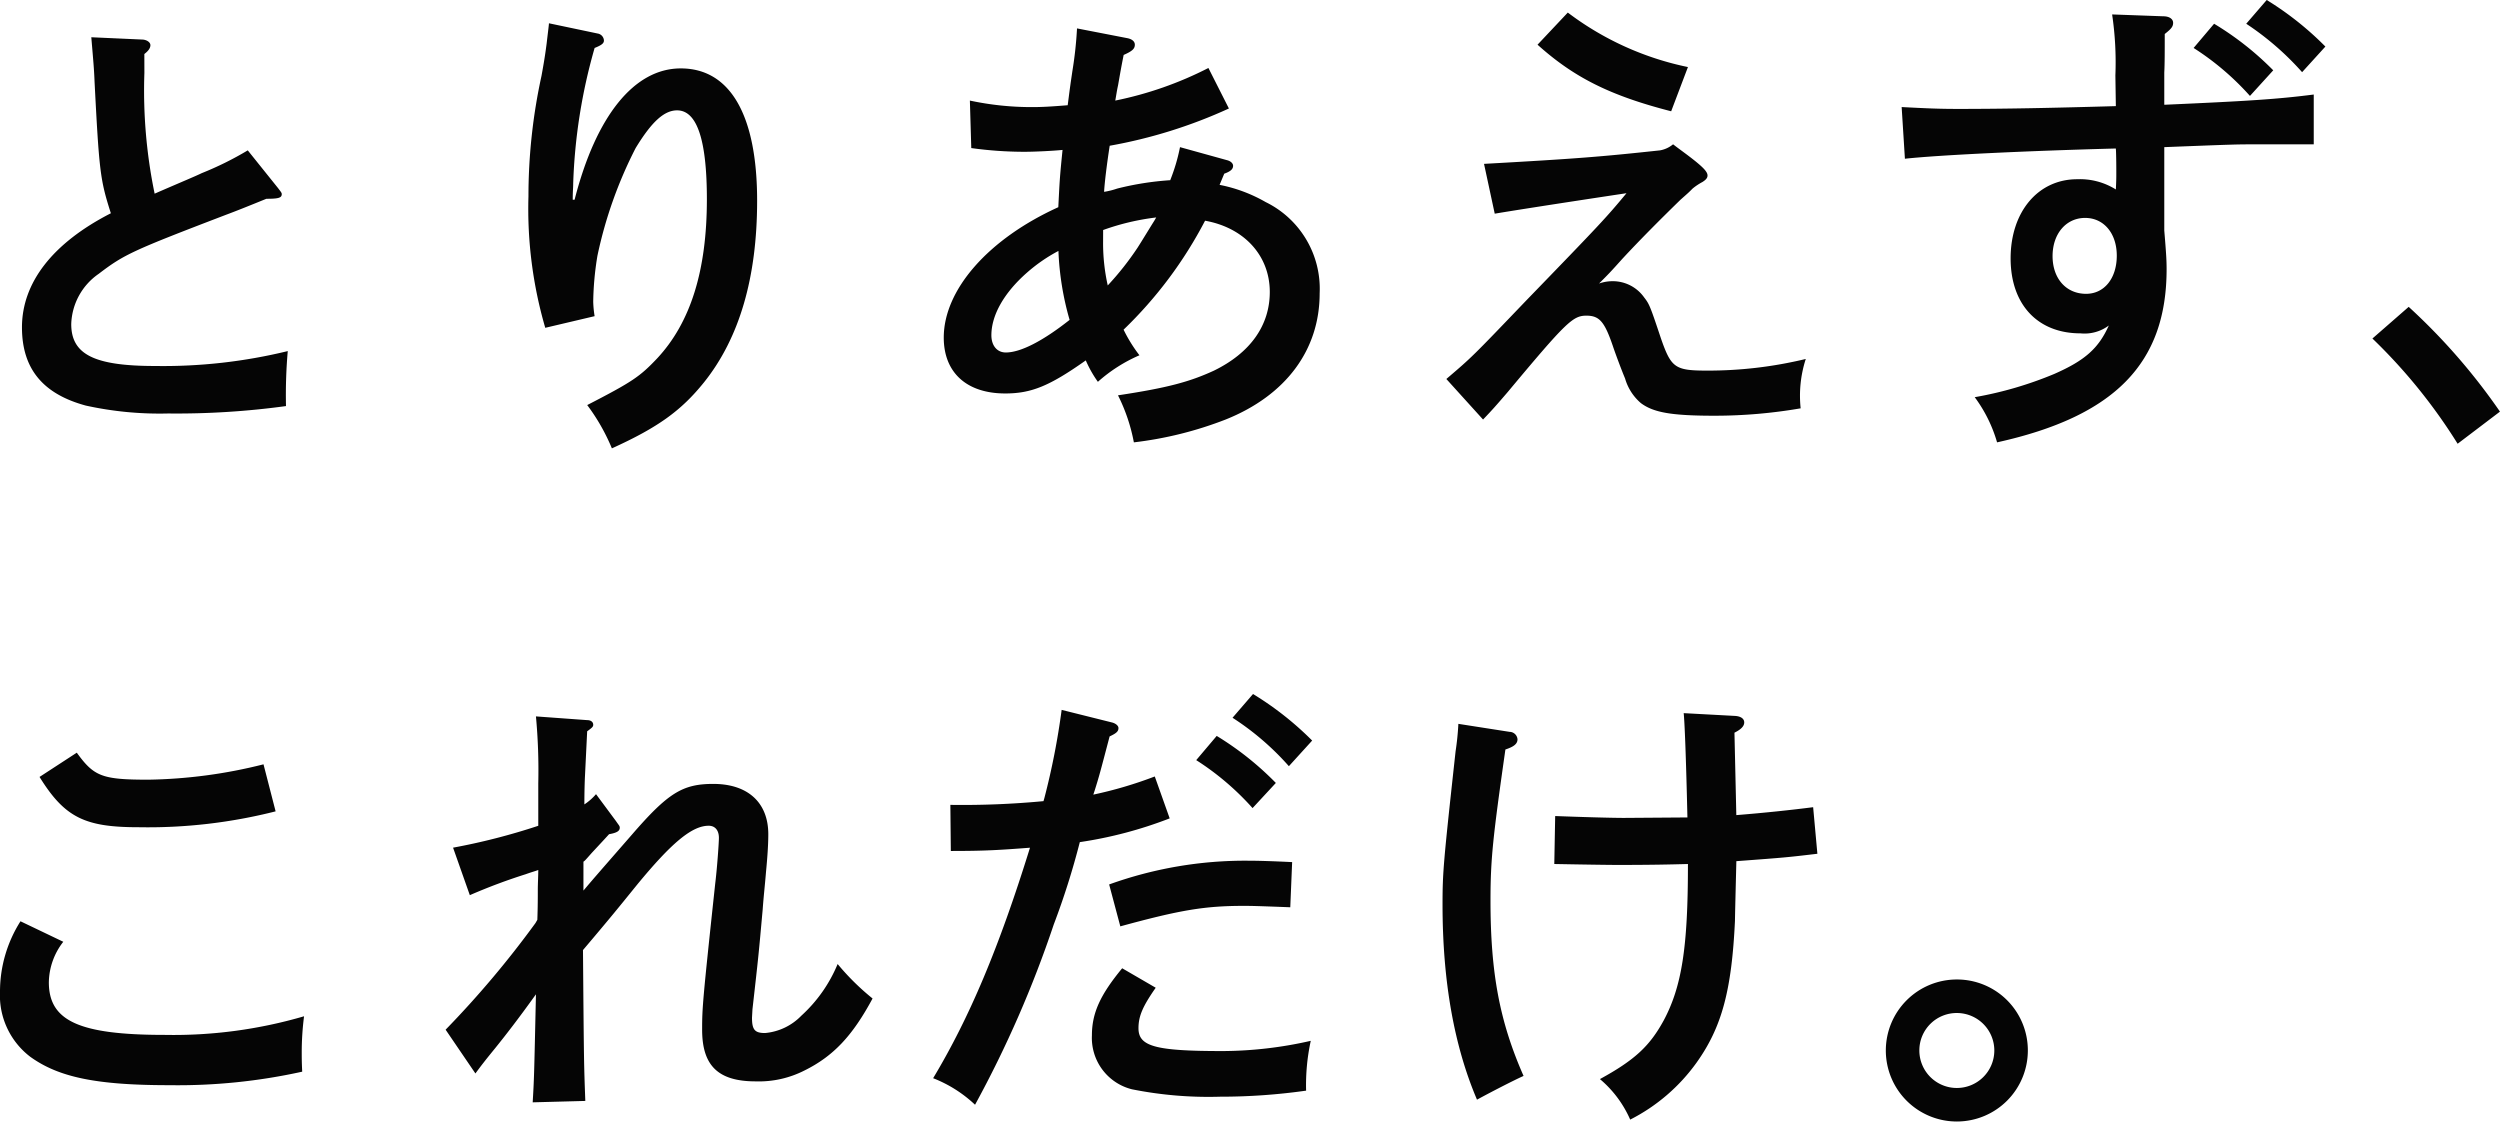 <svg xmlns="http://www.w3.org/2000/svg" width="236.236" height="105.976" viewBox="0 0 236.236 105.976"><defs><style>.a{fill:#050505;}</style></defs><path class="a" d="M20.768-33.352c.4-.308.572-.572.572-.836s-.308-.484-.7-.528l-4.884-.22c.176,2.112.264,2.992.308,4.224.44,8.492.528,9.24,1.54,12.408-5.5,2.816-8.4,6.556-8.4,10.78,0,3.916,1.98,6.292,6.028,7.392a32.407,32.407,0,0,0,7.788.748,76.374,76.374,0,0,0,11.132-.7A48.064,48.064,0,0,1,34.32-5.28,49.681,49.681,0,0,1,21.78-3.872c-5.764,0-7.92-1.1-7.92-3.96a5.992,5.992,0,0,1,2.6-4.752c2.42-1.848,3.212-2.2,12.056-5.588.836-.308,2.156-.836,3.784-1.5,1.144,0,1.452-.088,1.452-.44,0-.132-.088-.22-.352-.572l-2.86-3.564a30.351,30.351,0,0,1-4.356,2.156c-.528.264-2.024.88-4.444,1.936a48,48,0,0,1-.968-11.4ZM59-36.256c0,.132-.088.792-.22,1.936-.088.66-.176,1.364-.484,3.036a53.351,53.351,0,0,0-1.232,11.4A40.156,40.156,0,0,0,58.652-7.48l4.664-1.1a9.86,9.86,0,0,1-.132-1.364,28.629,28.629,0,0,1,.4-4.356,40.594,40.594,0,0,1,3.608-10.164c1.5-2.464,2.684-3.564,3.916-3.564,1.892,0,2.816,2.816,2.816,8.4,0,6.732-1.54,11.66-4.708,15.048-1.628,1.716-2.332,2.2-6.6,4.4a18.8,18.8,0,0,1,2.332,4.092C69.3,1.936,71.5.352,73.656-2.332q5.016-6.27,5.016-17.16c0-8.1-2.552-12.5-7.216-12.5-4.4,0-8.008,4.488-10.032,12.408h-.176c0-.88.044-1.056.044-1.54a52.409,52.409,0,0,1,2.024-12.8c.66-.264.88-.44.88-.7a.7.7,0,0,0-.572-.66Zm49.9.484a36.874,36.874,0,0,1-.44,4.048c-.22,1.5-.22,1.5-.44,3.212-1.628.132-2.464.176-3.344.176a27.863,27.863,0,0,1-5.9-.616l.132,4.488a36.9,36.9,0,0,0,4.972.352c1.056,0,2.772-.088,3.652-.176-.264,2.64-.264,2.728-.4,5.412-6.6,2.992-10.824,7.788-10.824,12.32,0,3.3,2.156,5.28,5.808,5.28,2.464,0,4.18-.7,7.612-3.124a11.057,11.057,0,0,0,1.144,2.024A14.558,14.558,0,0,1,114.8-4.884a14.021,14.021,0,0,1-1.5-2.42A39.794,39.794,0,0,0,121-17.6c3.7.66,6.116,3.3,6.116,6.732,0,3.168-1.848,5.764-5.28,7.436-2.288,1.056-4.4,1.628-9.064,2.332a16.755,16.755,0,0,1,1.5,4.444,35.109,35.109,0,0,0,8.668-2.156c5.72-2.288,8.888-6.6,8.888-11.924a9.119,9.119,0,0,0-5.1-8.624,14.223,14.223,0,0,0-4.356-1.628l.44-1.056c.616-.22.836-.44.836-.748,0-.22-.22-.44-.572-.528l-4.444-1.232a17.555,17.555,0,0,1-.924,3.124,27.852,27.852,0,0,0-5.016.792,7.171,7.171,0,0,1-1.232.308c.044-.88.264-2.64.528-4.356a46.606,46.606,0,0,0,11.264-3.52l-1.936-3.828a34.091,34.091,0,0,1-8.8,3.08c.132-.748.132-.836.264-1.452.264-1.5.308-1.76.528-2.86.792-.352,1.056-.572,1.056-.968,0-.308-.264-.528-.7-.616Zm-.7,27.544c-2.508,1.98-4.62,3.08-6.028,3.08-.836,0-1.364-.66-1.364-1.628,0-1.892,1.188-4,3.344-5.9a15.3,15.3,0,0,1,2.992-2.068A27.2,27.2,0,0,0,108.2-8.228Zm3.168-8.492a22.68,22.68,0,0,1,5.016-1.188c-.176.308-.176.308-.4.66-1.056,1.716-1.056,1.716-1.364,2.2a27.54,27.54,0,0,1-2.816,3.564,18.33,18.33,0,0,1-.44-4.136Zm35.9,17.908c.924-.968,1.232-1.32,2.332-2.6,5.544-6.644,6.16-7.216,7.436-7.216,1.232,0,1.716.572,2.508,2.9.22.66.792,2.2,1.144,3.036a4.821,4.821,0,0,0,1.5,2.332c1.188.88,2.86,1.188,6.952,1.188a47.759,47.759,0,0,0,8.14-.7,11.284,11.284,0,0,1,.484-4.664,39.307,39.307,0,0,1-9.328,1.1c-3.036,0-3.388-.264-4.356-3.036-1.012-3.036-1.1-3.256-1.584-3.872a3.631,3.631,0,0,0-2.992-1.54,3.867,3.867,0,0,0-1.276.22c.924-.924,1.056-1.056,2.2-2.332,1.716-1.848,3.564-3.7,5.5-5.588.792-.7.792-.7,1.144-1.056a5.622,5.622,0,0,1,.924-.616c.352-.22.484-.4.484-.616,0-.4-.528-.924-2.376-2.288-.176-.132-.484-.352-.88-.66a2.644,2.644,0,0,1-1.232.572c-5.72.616-7.964.792-16.632,1.276l1.012,4.708c1.276-.22,5.456-.88,12.452-1.936-1.936,2.332-2.464,2.9-9.5,10.164-5.1,5.324-5.1,5.324-7.524,7.392Zm19.36-33.308a28.227,28.227,0,0,1-11.352-5.148l-2.86,3.036c3.432,3.08,6.82,4.8,12.628,6.292Zm52.756-4.092a26.793,26.793,0,0,1,5.28,4.576l2.2-2.42a29.523,29.523,0,0,0-5.544-4.4Zm-4.972,2.288a25.561,25.561,0,0,1,5.324,4.532l2.2-2.42a28.363,28.363,0,0,0-5.588-4.4Zm-7.7-3.168a31.005,31.005,0,0,1,.308,5.764l.044,2.9c-6.16.176-10.516.264-14.916.264-1.716,0-2.816-.044-5.324-.176l.308,4.884c3.212-.352,11.616-.748,19.932-.968.044.528.044,2.2.044,2.332,0,.308,0,.748-.044,1.54a6.4,6.4,0,0,0-3.652-.968c-3.7,0-6.292,3.08-6.292,7.48,0,4.356,2.552,7.084,6.6,7.084A3.818,3.818,0,0,0,206.4-7.7c-.968,2.156-2.244,3.3-5.148,4.576a35.188,35.188,0,0,1-7.524,2.2,13.356,13.356,0,0,1,2.112,4.268C206.976.88,211.86-4.136,211.86-13.024c0-.836-.044-1.54-.22-3.652v-7.876c6.776-.264,6.776-.264,8.668-.264h5.456v-4.708c-3.432.44-6.16.616-14.124.968v-3.036c.044-.792.044-2.068.044-3.652.616-.484.792-.7.792-1.056s-.352-.616-.924-.616Zm.44,22.792c0,2.156-1.188,3.608-2.9,3.608-1.892,0-3.168-1.452-3.168-3.564s1.276-3.608,3.08-3.608C205.92-17.864,207.152-16.412,207.152-14.3Zm24.156,7.832a51.828,51.828,0,0,1,8.052,9.944l4-3.036a58.037,58.037,0,0,0-8.624-9.9ZM9.064,48.6a12.407,12.407,0,0,0-1.936,6.644,7.294,7.294,0,0,0,2.86,6.16c2.684,1.936,6.248,2.684,13.156,2.684a54.481,54.481,0,0,0,12.54-1.276c-.044-.924-.044-1.32-.044-1.892a26.679,26.679,0,0,1,.22-3.344A43.967,43.967,0,0,1,22.7,59.336c-8.1,0-10.956-1.32-10.956-4.972a6.364,6.364,0,0,1,1.364-3.828Zm1.8-13.64c2.376,3.828,4.268,4.752,9.328,4.752a48.991,48.991,0,0,0,12.98-1.5l-1.144-4.444a47.129,47.129,0,0,1-10.868,1.452c-4.4,0-5.148-.308-6.776-2.552ZM62.26,42.968c.132-.088.132-.088.792-.836,1.188-1.276,1.188-1.276,1.628-1.76.748-.132,1.012-.308,1.012-.616,0-.176-.088-.22-.352-.616l-1.892-2.552a5.241,5.241,0,0,1-1.1.968c0-.4,0-1.188.044-2.42l.22-4.488c.484-.352.572-.44.572-.616,0-.264-.22-.44-.572-.44l-4.84-.352a55.1,55.1,0,0,1,.22,6.336v4a60.4,60.4,0,0,1-8.052,2.068l1.584,4.488a54.2,54.2,0,0,1,5.28-1.98c.748-.264.836-.264,1.188-.4,0,.616-.044,1.276-.044,1.892s0,1.584-.044,2.816l-.176.308a92.384,92.384,0,0,1-8.492,10.076l2.816,4.136c.616-.836.924-1.232,1.892-2.42.924-1.144,2.156-2.728,3.828-5.06-.176,7.964-.176,7.964-.308,10.208l4.972-.132c-.132-3.608-.132-3.608-.22-14.256,2.684-3.168,3.212-3.828,5.1-6.16,3.256-3.96,5.192-5.588,6.776-5.588.616,0,.968.44.968,1.144,0,.484-.176,2.948-.352,4.356-1.188,11.088-1.232,11.7-1.232,13.772,0,3.388,1.5,4.884,5.06,4.884a9.486,9.486,0,0,0,4.576-1.012c2.772-1.364,4.576-3.3,6.468-6.82a23.186,23.186,0,0,1-3.3-3.256,13.651,13.651,0,0,1-3.432,4.884A5.428,5.428,0,0,1,79.42,59.16c-.968,0-1.232-.308-1.232-1.452l.044-.792c.572-5.06.572-5.06.968-9.46.088-1.232.22-2.376.308-3.476.132-1.364.22-2.6.22-3.608,0-2.992-1.936-4.752-5.192-4.752-2.9,0-4.268.836-7.7,4.8-3.608,4.136-3.608,4.136-4.576,5.28Zm61.336-13.6a25.613,25.613,0,0,1,5.324,4.576l2.2-2.42a29.7,29.7,0,0,0-5.588-4.4Zm-13.024,6.864c.44-1.408.484-1.584,1.408-5.1.66-.308.836-.484.836-.792,0-.22-.264-.44-.616-.528l-4.752-1.188a68.847,68.847,0,0,1-1.628,8.316l-.088.308a81.249,81.249,0,0,1-8.8.352l.044,4.356c3.256,0,4.576-.088,7.48-.308-2.948,9.5-5.72,16.06-9.152,21.78a12.262,12.262,0,0,1,3.96,2.508A105.054,105.054,0,0,0,106.7,48.908a72.345,72.345,0,0,0,2.464-7.788,39.239,39.239,0,0,0,8.492-2.244l-1.408-3.96a38.68,38.68,0,0,1-5.808,1.716Zm9.592-2.86a25.561,25.561,0,0,1,5.324,4.532l2.2-2.376a28.7,28.7,0,0,0-5.588-4.444Zm-7.172,15.708c5.632-1.54,7.964-1.936,11.66-1.936.572,0,1.012,0,4.4.132l.176-4.268c-1.8-.088-3.212-.132-4.136-.132a37.921,37.921,0,0,0-13.156,2.244Zm.176,3.96c-2.068,2.508-2.86,4.224-2.86,6.336a5,5,0,0,0,3.784,5.1,36.752,36.752,0,0,0,8.316.7,57.6,57.6,0,0,0,8.14-.572,19.749,19.749,0,0,1,.44-4.708,38.036,38.036,0,0,1-8.316.968c-6.38,0-7.964-.44-7.964-2.156,0-1.144.4-2.068,1.628-3.828Zm53.46-9.724c0,7.7-.572,11.44-2.288,14.652-1.32,2.42-2.728,3.74-6.028,5.544a10.484,10.484,0,0,1,2.86,3.828,17.393,17.393,0,0,0,6.292-5.412c2.376-3.344,3.3-6.82,3.608-13.376,0-.22.044-2.112.132-5.632,4.708-.352,4.708-.352,7.656-.7l-.4-4.4c-2.068.264-4.532.528-7.26.748l-.176-7.788c.616-.308.924-.616.924-.968s-.308-.572-.836-.616l-4.884-.264c.088.836.22,4.092.352,9.856l-5.984.044c-1.276,0-4.18-.088-6.512-.176L154,43.188c2.288.044,5.1.088,6.028.088,3.036,0,5.06-.044,6.6-.088ZM144.936,29.944a25.806,25.806,0,0,1-.264,2.6c-1.144,10.472-1.232,11.4-1.232,14.476,0,7.26,1.1,13.376,3.256,18.436,1.54-.836,3.52-1.848,4.4-2.244-2.244-5.1-3.124-9.68-3.124-16.544,0-3.96.22-5.94,1.408-14.3.792-.264,1.144-.528,1.144-.968a.764.764,0,0,0-.748-.7ZM192.06,54.1a6.71,6.71,0,1,0,6.688,6.688A6.695,6.695,0,0,0,192.06,54.1Zm0,3.168a3.542,3.542,0,1,1-3.564,3.52A3.53,3.53,0,0,1,192.06,57.268Z" transform="translate(-7.128 38.456)"/></svg>